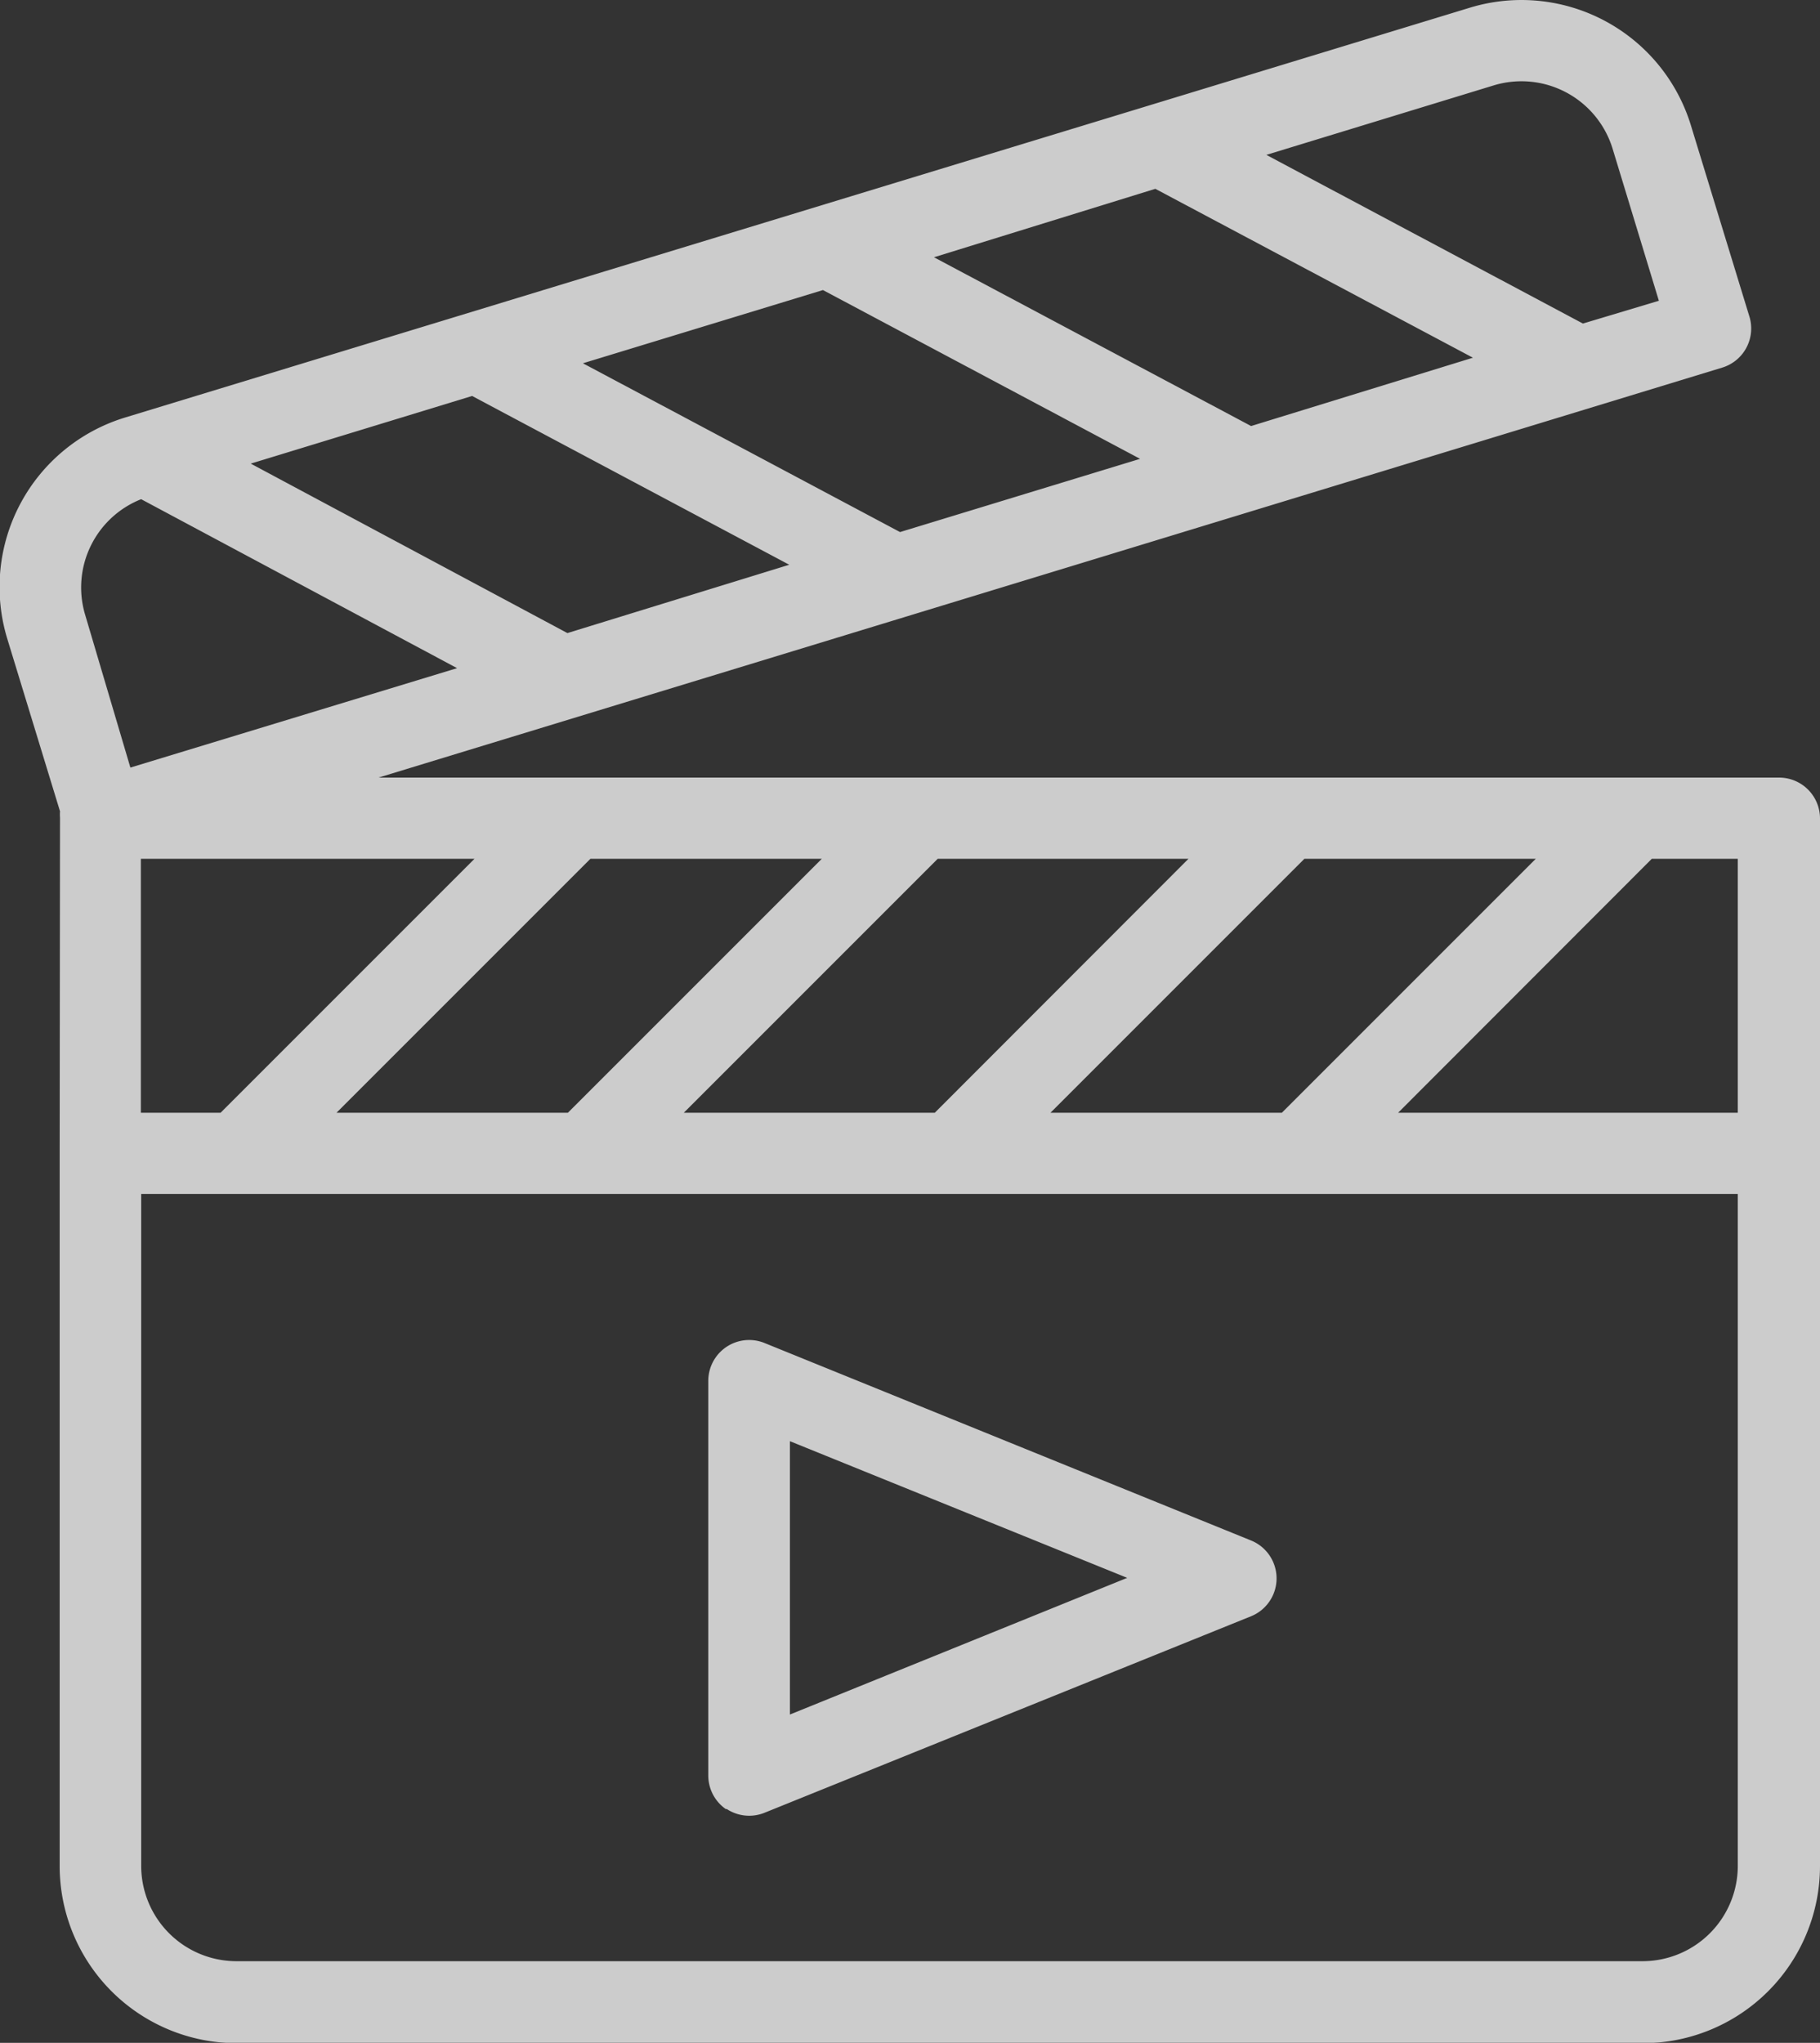 <svg xmlns="http://www.w3.org/2000/svg" viewBox="0 0 15.983 17.938">
  <rect x="0" y="0" width="15.983" height="17.938" fill="#333333" stroke="none"/>
  <defs>
    <style>
      .cls-1 {
        opacity: 0.75;
      }

      .cls-2 {
        fill: #fff;
      }
    </style>
  </defs>
  <g id="noun_Video_688591" class="cls-1" transform="translate(-15.639 -12.459)">
    <path id="Path_87" data-name="Path 87" class="cls-2" d="M16.163,22.588v6.256A1.556,1.556,0,0,0,17.716,30.4H30.068a1.556,1.556,0,0,0,1.554-1.554v-9.2a.359.359,0,0,0-.359-.359h-12.3l11.8-3.6A.359.359,0,0,0,31,15.232l-.512-1.673a1.556,1.556,0,0,0-1.939-1.033l-11.814,3.6a1.556,1.556,0,0,0-1.033,1.939l.464,1.518a.356.356,0,0,0,0,.055ZM30.9,28.843a.837.837,0,0,1-.837.837H17.716a.837.837,0,0,1-.837-.837v-5.9H30.9ZM30.9,20v2.23H27.917L30.145,20Zm-1.774,0-2.23,2.23H24.864L27.094,20Zm-3.05,0-2.228,2.23H21.644L23.874,20Zm-3.22,0-2.23,2.23H18.594L20.824,20Zm-3.05,0-2.23,2.23h-.7V20Zm8.95-6.791a.837.837,0,0,1,1.045.557l.406,1.334-.667.2L26.76,13.819Zm-2.971.908L28.574,15.6l-1.948.6-2.785-1.482Zm-2.919.889,2.785,1.482-2.108.643-2.785-1.482Zm-3.081.93,2.785,1.482-1.948.6L17.841,16.53Zm-2.907.906,2.775,1.484-2.869.873-.4-1.351A.834.834,0,0,1,16.882,16.841Z" transform="translate(0)"/>
    <path id="Path_88" data-name="Path 88" class="cls-2" d="M41.818,65.79a.359.359,0,0,0,.335.036L46.427,64.1a.359.359,0,0,0,0-.665L42.152,61.7a.359.359,0,0,0-.492.332v3.464a.359.359,0,0,0,.158.3Zm.559-3.227,2.962,1.2-2.962,1.2Z" transform="translate(-19.801 -37.449)"/>
  </g>
</svg>
